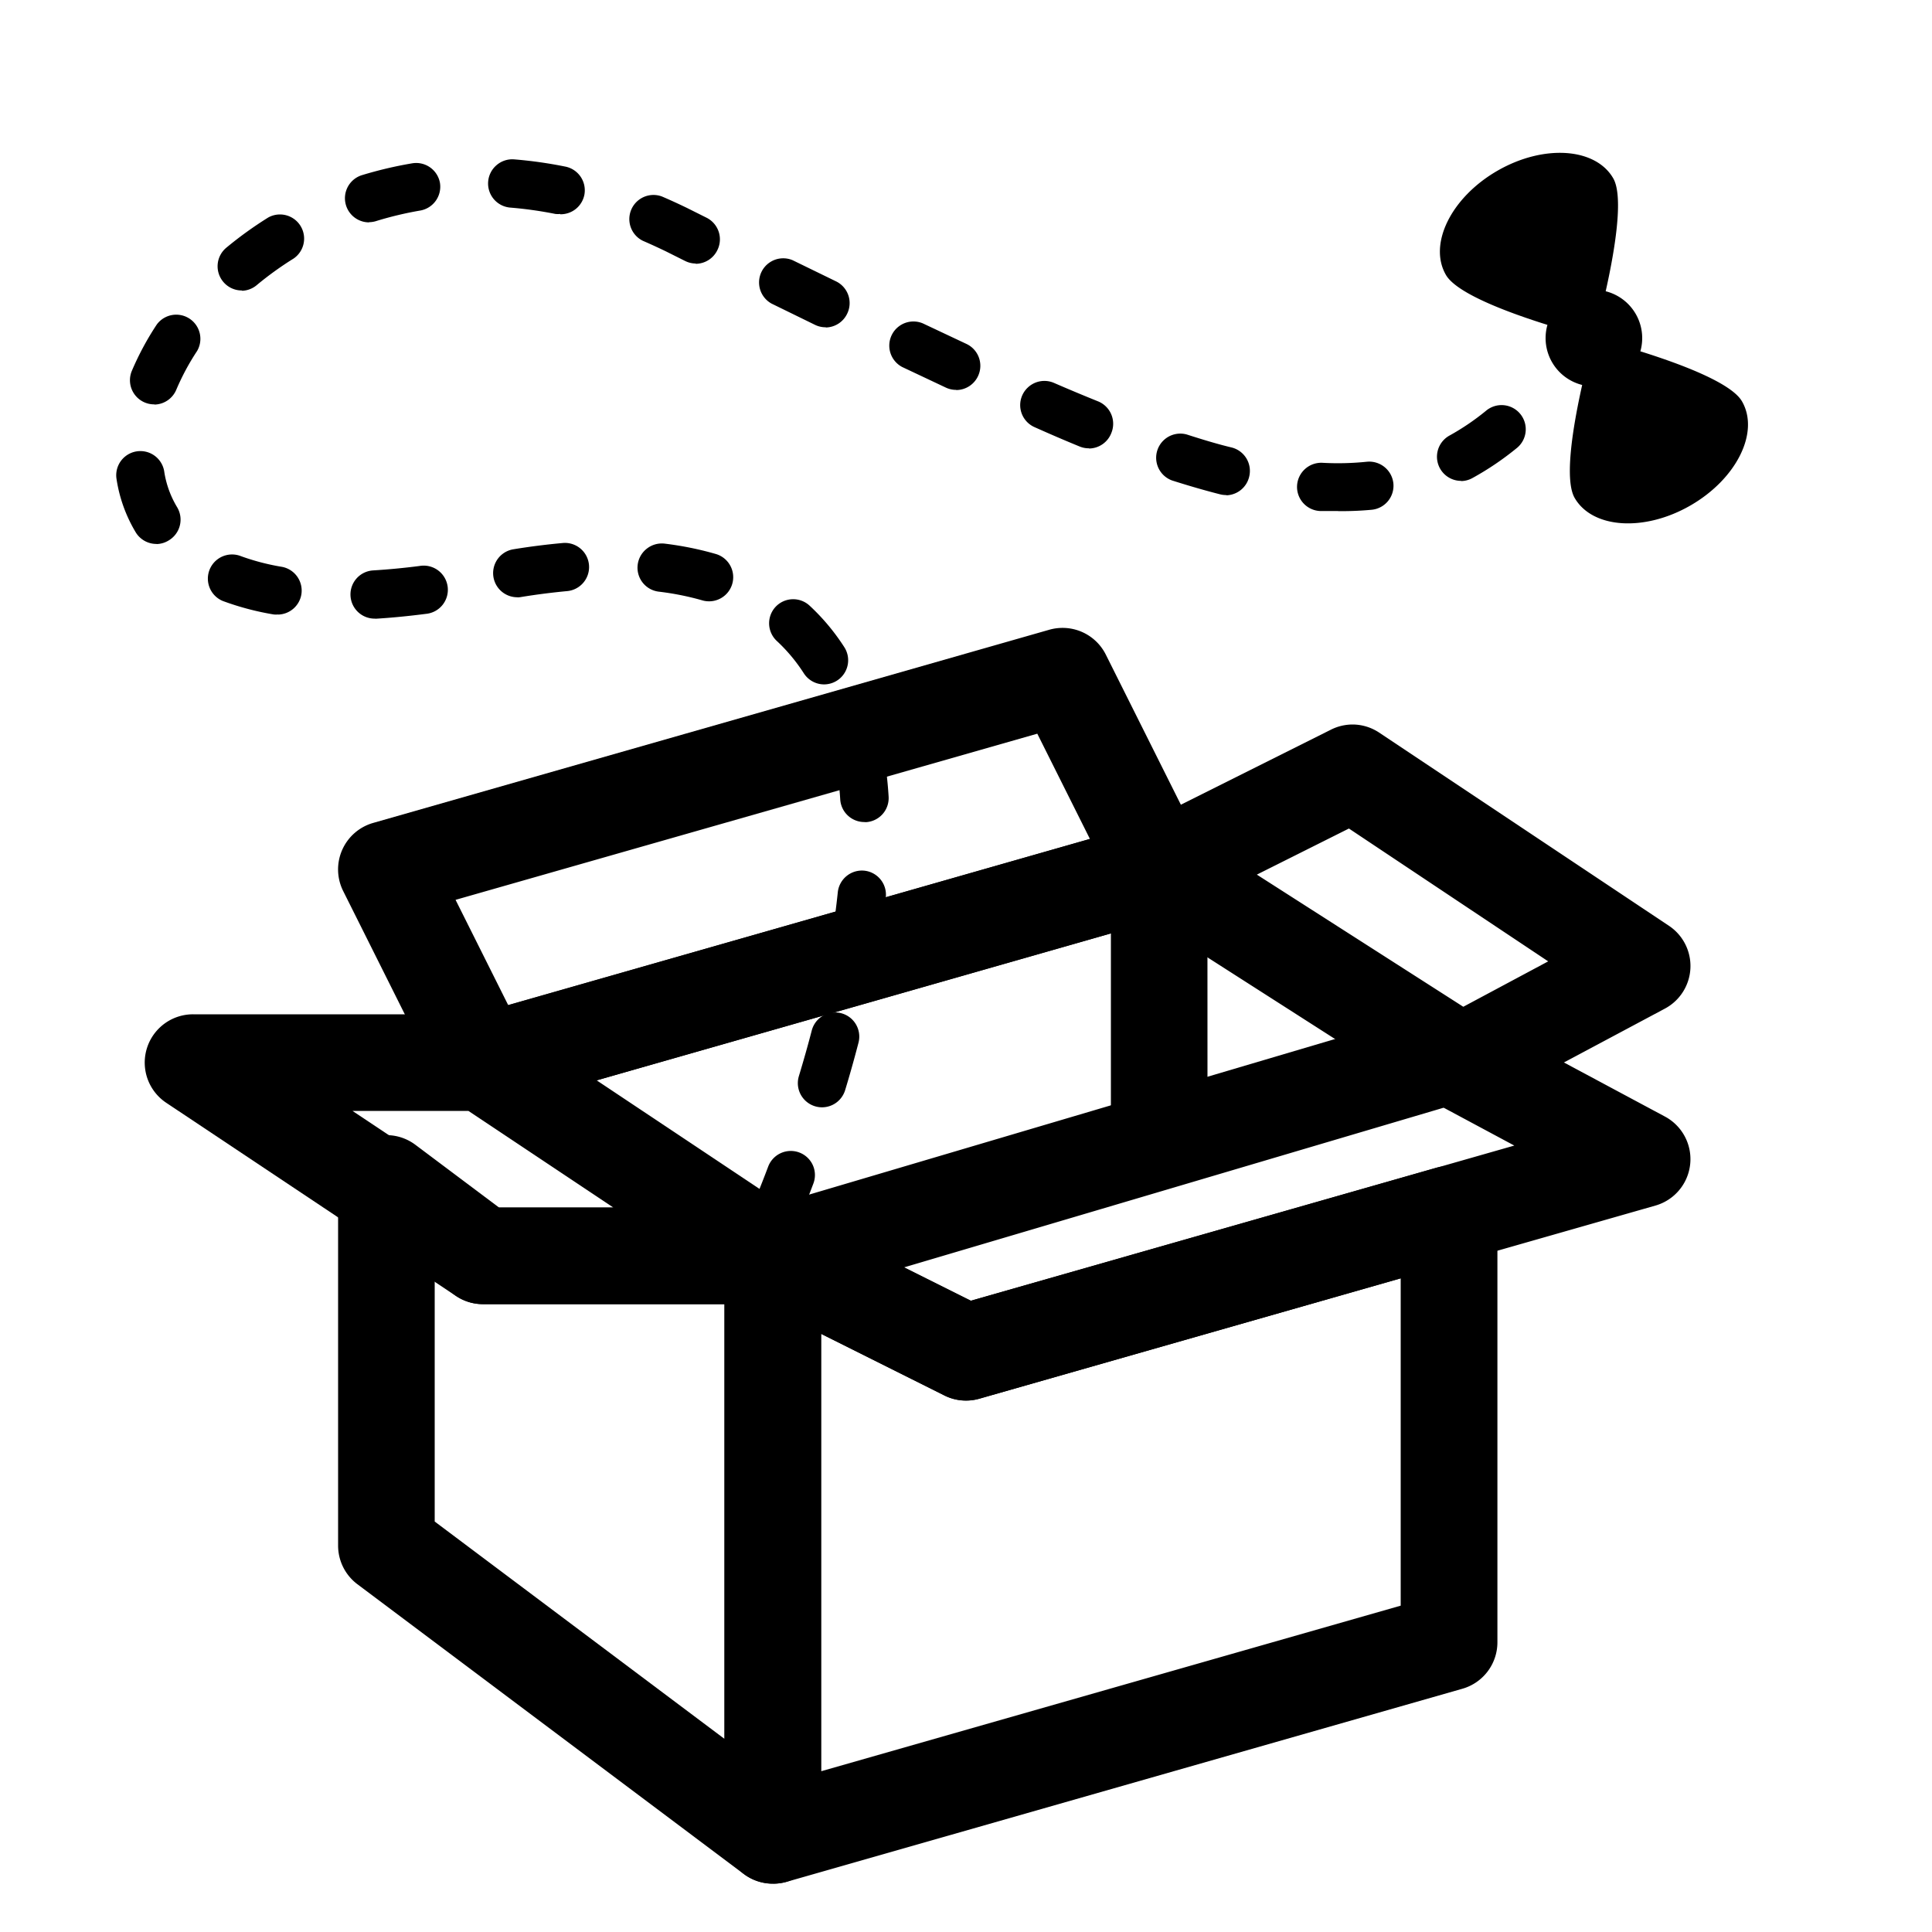 <svg xmlns="http://www.w3.org/2000/svg" width="70" height="70" viewBox="0 0 70 70" fill="none"><path fill="currentColor" d="M7 36.75h10.5c.345 0 .682.103.97.294l10.5 7a1.75 1.75 0 0 1-.977 3.206h-10.5a1.75 1.75 0 0 1-.97-.294l-10.5-7A1.75 1.75 0 0 1 7 36.75Zm9.971 3.5h-4.2l5.25 3.5h4.2l-5.25-3.5ZM49 26.25c.345 0 .682.102.97.294l10.5 7a1.75 1.75 0 0 1-.148 3l-6.562 3.5a1.75 1.75 0 0 1-1.75-.07l-10.938-7a1.748 1.748 0 0 1-.52-2.436 1.75 1.75 0 0 1 .681-.606l7-3.5c.239-.118.5-.18.767-.182Zm7.094 8.582-7.22-4.813-3.336 1.67 7.48 4.788 3.076-1.645Z"/><path fill="currentColor" d="M52.5 36.501c.288 0 .572.071.826.207l7 3.748a1.75 1.75 0 0 1-.346 3.224l-24.5 7a1.75 1.75 0 0 1-1.264-.119l-7-3.5a1.751 1.751 0 0 1-.57-2.672c.222-.271.52-.47.857-.57l24.5-7.248c.161-.047.329-.07.497-.07Zm2.366 5.005-2.559-1.372-19.554 5.786 2.422 1.21 19.691-5.624ZM38.5 22.75a1.75 1.75 0 0 1 1.565.966l3.5 7a1.75 1.75 0 0 1-1.085 2.464l-24.5 7a1.75 1.75 0 0 1-2.048-.9l-3.5-7a1.752 1.752 0 0 1 1.085-2.463l24.5-7a1.75 1.75 0 0 1 .483-.067Zm.99 7.647-1.907-3.814-21.077 6.02 1.907 3.814 21.078-6.02Z"/><path fill="currentColor" d="M43.75 42h-3.5v-8.18l-22.27 6.364-.963-3.368 26.73-7.637L43.75 42Z"/><path fill="currentColor" d="M28 45.055a.875.875 0 0 1-.875-.875.956.956 0 0 1 .08-.35c.088-.2.323-.752.63-1.568a.876.876 0 0 1 1.614-.049.874.874 0 0 1 .021.669 36.497 36.497 0 0 1-.661 1.641.876.876 0 0 1-.809.532Zm1.782-4.935a.875.875 0 0 1-.554-.199.875.875 0 0 1-.283-.931c.168-.557.326-1.11.466-1.652a.875.875 0 1 1 1.694.44c-.147.564-.308 1.142-.483 1.716a.876.876 0 0 1-.84.626Zm1.21-5.106a.879.879 0 0 1-.143 0 .875.875 0 0 1-.721-1.005c.095-.574.171-1.14.227-1.683a.88.88 0 0 1 .96-.78.875.875 0 0 1 .78.958c-.06.574-.14 1.176-.241 1.785a.874.874 0 0 1-.865.71l.003.015Zm.323-5.23a.875.875 0 0 1-.872-.818 13.295 13.295 0 0 0-.203-1.628.875.875 0 0 1 1.043-1.023.875.875 0 0 1 .683.698c.115.61.192 1.225.23 1.844a.874.874 0 0 1-.815.931l-.066-.003Zm-1.453-4.987a.874.874 0 0 1-.738-.402 6.048 6.048 0 0 0-.977-1.17.875.875 0 0 1-.049-1.235.874.874 0 0 1 1.236-.045c.482.447.905.954 1.26 1.508a.875.875 0 0 1-.732 1.344ZM13.57 22.414a.875.875 0 0 1-.652-1.455.875.875 0 0 1 .603-.292 25.015 25.015 0 0 0 1.676-.16.876.876 0 1 1 .231 1.735c-.62.08-1.228.14-1.806.175l-.052-.003Zm-3.5-.15a.879.879 0 0 1-.147 0 10.065 10.065 0 0 1-1.852-.49.876.876 0 0 1 .616-1.639 8.332 8.332 0 0 0 1.53.403.875.875 0 0 1 .7 1.011.875.875 0 0 1-.833.718l-.014-.004Zm15.62-.477a.868.868 0 0 1-.245-.035 10.008 10.008 0 0 0-1.575-.315.874.874 0 0 1-.432-1.56.878.878 0 0 1 .646-.18c.626.076 1.245.2 1.851.375a.875.875 0 0 1-.23 1.715h-.015Zm-6.944-.147a.875.875 0 0 1-.136-1.74 25.196 25.196 0 0 1 1.795-.227.875.875 0 0 1 .154 1.743c-.535.05-1.099.12-1.673.214a.875.875 0 0 1-.126.014l-.014-.004Zm-13.08-1.932a.876.876 0 0 1-.748-.42 5.285 5.285 0 0 1-.7-1.96.875.875 0 0 1 1.729-.266c.067.464.227.91.469 1.313a.875.875 0 0 1-.294 1.2.872.872 0 0 1-.441.137l-.014-.004Zm42.809-1.193h-.65a.875.875 0 0 1-.83-.917.878.878 0 0 1 .917-.83c.537.03 1.075.017 1.61-.038a.88.88 0 0 1 .962.777.874.874 0 0 1-.777.962c-.405.038-.811.054-1.218.05l-.014-.004Zm-4.056-.578a.876.876 0 0 1-.217-.028c-.55-.14-1.131-.308-1.733-.5a.875.875 0 0 1 .532-1.666c.567.182 1.117.35 1.631.472a.875.875 0 0 1 .63 1.05.875.875 0 0 1-.812.68l-.032-.008Zm8.515-.514a.875.875 0 0 1-.416-1.642 8.844 8.844 0 0 0 1.316-.892.876.876 0 1 1 1.106 1.358c-.493.402-1.022.76-1.579 1.067a.871.871 0 0 1-.413.116l-.014-.007Zm-13.482-1.18a.869.869 0 0 1-.329-.063c-.514-.21-1.05-.44-1.631-.7a.873.873 0 0 1-.26-1.432.874.874 0 0 1 .957-.174 65.51 65.51 0 0 0 1.596.668.876.876 0 0 1 .483 1.141.875.875 0 0 1-.802.567l-.014-.007ZM5.593 14.651a.875.875 0 0 1-.816-1.214c.25-.587.552-1.15.904-1.68a.875.875 0 0 1 1.459.962 8.674 8.674 0 0 0-.752 1.4.875.875 0 0 1-.788.539l-.007-.007Zm29.05-.525a.871.871 0 0 1-.367-.08l-1.59-.75a.875.875 0 0 1 .753-1.578l1.575.742a.875.875 0 0 1 .424 1.162.875.875 0 0 1-.788.51l-.007-.006Zm-4.732-2.268a.871.871 0 0 1-.381-.088L27.955 11a.875.875 0 0 1 .766-1.571l1.572.766a.875.875 0 0 1 .402 1.17.875.875 0 0 1-.766.5l-.018-.007Zm-21.15-1.334a.871.871 0 0 1-.676-.318.875.875 0 0 1 .116-1.232c.48-.398.986-.762 1.515-1.092a.875.875 0 0 1 .924 1.484c-.462.287-.904.605-1.323.952a.872.872 0 0 1-.539.217l-.017-.01Zm16.45-.976a.871.871 0 0 1-.385-.091l-.7-.35a21.982 21.982 0 0 0-.833-.382.875.875 0 0 1 .69-1.606c.304.13.608.27.91.416l.7.35a.875.875 0 0 1 .402 1.17.876.876 0 0 1-.795.503l.01-.01ZM13.374 8.057a.875.875 0 0 1-.256-1.712 14.5 14.5 0 0 1 1.813-.427.875.875 0 0 1 1.008.7.876.876 0 0 1-.7 1.008c-.538.092-1.07.218-1.592.378a.876.876 0 0 1-.274.046v.007Zm6.923-.305a.885.885 0 0 1-.172 0 14.283 14.283 0 0 0-1.63-.23.875.875 0 0 1-.497-1.544.872.872 0 0 1 .64-.203c.615.05 1.228.137 1.834.259a.876.876 0 0 1 .7 1.029.875.875 0 0 1-.872.7l-.003-.01ZM57.75 10.5a1.75 1.75 0 1 1 0 3.5 1.75 1.75 0 0 1 0-3.5Z"/><path fill="currentColor" d="M54.252 6.188c1.673-.966 3.556-.84 4.198.272.642 1.112-.699 5.79-.699 5.79s-4.72-1.175-5.363-2.29c-.644-1.116.19-2.806 1.864-3.772ZM61.252 18.312c-1.674.966-3.556.841-4.199-.271-.642-1.113.699-5.79.699-5.79s4.72 1.174 5.363 2.29c.645 1.115-.19 2.805-1.863 3.771ZM28 68.246a1.75 1.75 0 0 1-1.75-1.75v-21a1.75 1.75 0 0 1 2.534-1.564l6.391 3.195 16.845-4.812a1.75 1.75 0 0 1 1.534.287 1.75 1.75 0 0 1 .7 1.4v15.501a1.75 1.75 0 0 1-1.271 1.684l-24.5 7c-.157.042-.32.062-.483.06Zm1.75-19.918v15.848l21-6v-11.86l-15.27 4.36a1.75 1.75 0 0 1-1.264-.119l-4.466-2.23Z"/><path fill="currentColor" d="M28 68.25a1.75 1.75 0 0 1-1.05-.35l-14-10.5a1.75 1.75 0 0 1-.7-1.4V42.878a1.75 1.75 0 0 1 2.8-1.4l3.034 2.275H28a1.75 1.75 0 0 1 1.75 1.75v21a1.75 1.75 0 0 1-.977 1.572 1.751 1.751 0 0 1-.773.175ZM15.75 55.128l10.5 7.875v-15.75H17.5a1.75 1.75 0 0 1-1.05-.35l-.7-.525v8.75Z"/></svg>